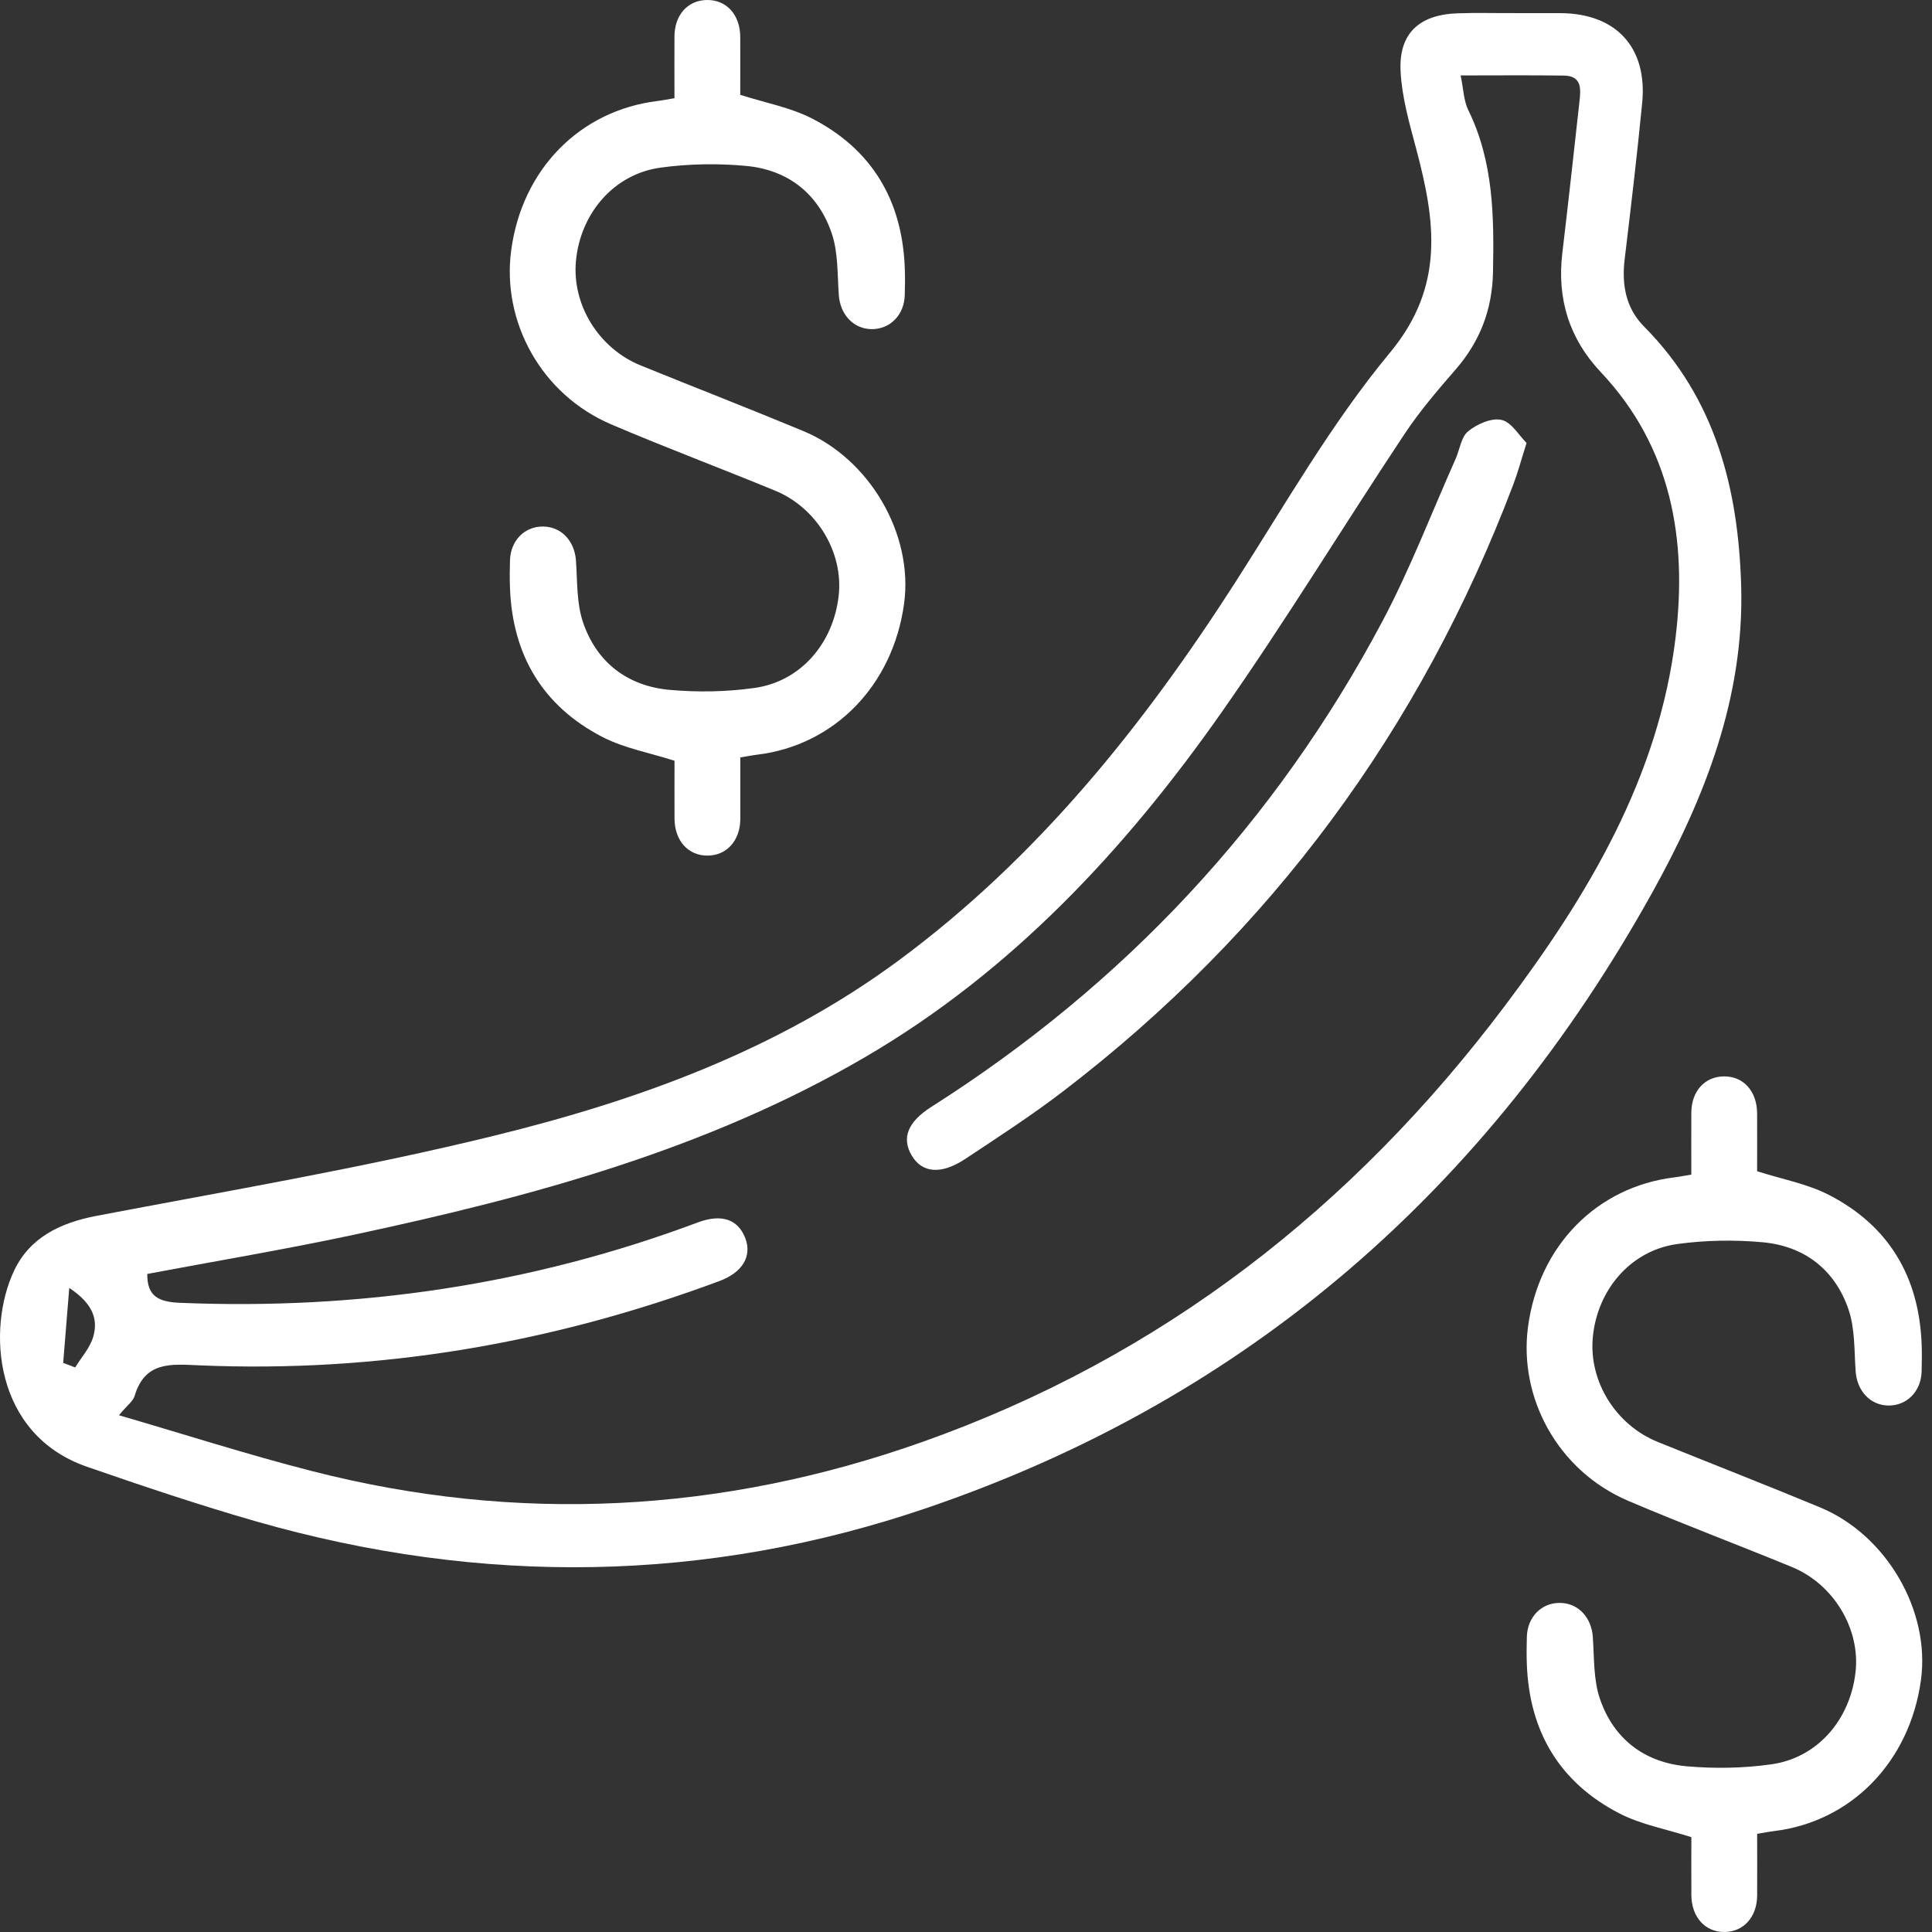 <svg width="92" height="92" viewBox="0 0 92 92" fill="none" xmlns="http://www.w3.org/2000/svg">
<rect x="0" y="0" width="92" height="92" fill="#333333" stroke="none"/>
<path d="M72.111 0.626C72.85 0.626 73.59 0.622 74.329 0.626C76.962 0.646 78.453 2.261 78.2 4.894C77.958 7.386 77.662 9.871 77.364 12.355C77.218 13.566 77.425 14.682 78.291 15.553C81.697 18.984 82.782 23.286 82.913 27.918C83.061 33.225 81.177 38.01 78.67 42.518C70.856 56.569 59.477 66.56 44.199 71.786C33.66 75.393 22.935 75.521 12.211 72.452C9.495 71.673 6.813 70.771 4.143 69.846C-0.314 68.303 -0.629 63.279 0.665 60.521C1.409 58.933 2.864 58.228 4.597 57.898C10.915 56.693 17.27 55.618 23.511 54.087C30.382 52.403 37.03 50.002 42.808 45.725C49.41 40.842 54.446 34.556 58.846 27.696C61.215 24 63.409 20.143 66.195 16.785C68.82 13.62 68.344 10.504 67.442 7.102C67.119 5.887 66.759 4.647 66.695 3.402C66.601 1.595 67.573 0.7 69.404 0.634C70.306 0.602 71.211 0.629 72.116 0.624L72.111 0.626ZM5.667 67.393C8.837 68.318 11.797 69.267 14.802 70.038C24.626 72.565 34.338 72.05 43.878 68.68C55.296 64.645 64.439 57.499 71.672 47.882C75.624 42.629 78.996 37.006 79.794 30.319C80.344 25.706 79.605 21.301 76.225 17.717C74.726 16.127 74.137 14.229 74.396 12.057C74.682 9.654 74.945 7.245 75.212 4.839C75.278 4.245 75.338 3.612 74.47 3.599C72.875 3.577 71.278 3.592 69.554 3.592C69.69 4.233 69.697 4.795 69.922 5.251C71.125 7.706 71.147 10.322 71.095 12.962C71.061 14.717 70.489 16.238 69.335 17.572C68.477 18.562 67.614 19.566 66.89 20.655C63.961 25.065 61.205 29.596 58.166 33.927C53.573 40.47 48.167 46.268 41.198 50.337C33.672 54.735 25.345 56.981 16.898 58.788C13.617 59.49 10.306 60.045 7.013 60.664C7 61.751 7.58 61.997 8.573 62.039C17.046 62.389 25.269 61.191 33.224 58.213C34.368 57.785 35.149 58.066 35.492 58.965C35.817 59.818 35.359 60.595 34.254 61.004C26.272 63.974 18.032 65.379 9.515 65.017C8.161 64.96 6.907 64.803 6.409 66.476C6.335 66.728 6.059 66.918 5.664 67.393H5.667ZM3.009 64.899C3.199 64.97 3.389 65.044 3.581 65.116C3.877 64.632 4.286 64.181 4.439 63.656C4.683 62.821 4.419 62.074 3.298 61.329C3.187 62.69 3.098 63.794 3.009 64.899Z" fill="white"/>
<path d="M72.695 21.089C72.436 21.907 72.278 22.502 72.061 23.073C67.644 34.728 60.527 44.387 50.625 51.967C49.129 53.113 47.539 54.144 45.966 55.186C44.81 55.953 43.898 55.859 43.407 55.011C42.926 54.181 43.23 53.419 44.356 52.704C53.531 46.874 60.727 39.185 65.827 29.589C67.151 27.096 68.162 24.439 69.313 21.856C69.513 21.407 69.577 20.806 69.914 20.535C70.336 20.194 71.021 19.889 71.499 19.995C71.973 20.098 72.33 20.734 72.692 21.092L72.695 21.089Z" fill="white"/>
<path d="M35.253 36.065C35.253 37.053 35.258 38.029 35.253 39.005C35.245 40.023 34.614 40.731 33.707 40.743C32.778 40.756 32.124 40.036 32.12 38.981C32.115 38.024 32.12 37.07 32.12 36.227C30.929 35.845 29.731 35.631 28.695 35.098C25.848 33.629 24.404 31.203 24.285 27.999C24.268 27.565 24.273 27.129 24.285 26.692C24.31 25.738 24.985 25.055 25.88 25.073C26.743 25.09 27.359 25.768 27.426 26.687C27.497 27.678 27.451 28.726 27.766 29.643C28.419 31.553 29.891 32.675 31.9 32.852C33.231 32.971 34.607 32.946 35.931 32.759C38.12 32.451 39.675 30.649 39.936 28.378C40.173 26.325 38.908 24.185 36.909 23.364C34.318 22.297 31.693 21.313 29.117 20.214C25.737 18.772 23.898 15.289 24.34 11.939C24.855 8.036 27.638 5.261 31.304 4.81C31.56 4.778 31.814 4.726 32.117 4.676C32.117 3.688 32.112 2.712 32.117 1.736C32.122 0.71 32.748 0.013 33.66 0C34.594 -0.015 35.245 0.703 35.25 1.76C35.255 2.717 35.25 3.671 35.25 4.516C36.438 4.896 37.636 5.113 38.672 5.645C41.521 7.112 42.961 9.54 43.084 12.745C43.102 13.179 43.097 13.615 43.084 14.051C43.06 15 42.377 15.691 41.489 15.673C40.632 15.656 40.01 14.971 39.944 14.056C39.872 13.065 39.917 12.018 39.603 11.101C38.96 9.215 37.518 8.088 35.534 7.901C34.18 7.775 32.785 7.797 31.439 7.985C29.23 8.293 27.636 10.164 27.426 12.429C27.231 14.517 28.513 16.595 30.517 17.406C33.093 18.451 35.684 19.46 38.25 20.525C41.415 21.838 43.503 25.447 43.052 28.743C42.522 32.631 39.742 35.49 36.064 35.936C35.807 35.968 35.553 36.02 35.248 36.069L35.253 36.065Z" fill="white"/>
<path d="M83.674 87.321C83.674 88.31 83.679 89.286 83.674 90.262C83.667 91.28 83.036 91.987 82.129 92C81.2 92.012 80.546 91.292 80.541 90.237C80.536 89.281 80.541 88.327 80.541 87.484C79.351 87.102 78.153 86.887 77.117 86.355C74.27 84.886 72.826 82.46 72.707 79.255C72.69 78.822 72.695 78.385 72.707 77.949C72.732 76.995 73.407 76.312 74.302 76.329C75.165 76.347 75.781 77.024 75.848 77.944C75.919 78.935 75.872 79.983 76.188 80.9C76.841 82.81 78.313 83.932 80.322 84.109C81.653 84.227 83.029 84.203 84.352 84.015C86.541 83.707 88.097 81.905 88.358 79.635C88.595 77.582 87.33 75.442 85.331 74.621C82.74 73.554 80.115 72.57 77.539 71.471C74.159 70.028 72.32 66.545 72.761 63.195C73.277 59.293 76.06 56.517 79.725 56.066C79.982 56.034 80.236 55.982 80.539 55.933C80.539 54.945 80.534 53.968 80.539 52.992C80.544 51.967 81.17 51.269 82.082 51.257C83.016 51.242 83.667 51.959 83.672 53.017C83.677 53.973 83.672 54.927 83.672 55.773C84.86 56.153 86.058 56.369 87.094 56.902C89.943 58.369 91.383 60.797 91.506 64.001C91.523 64.435 91.518 64.871 91.506 65.308C91.481 66.257 90.799 66.947 89.911 66.93C89.053 66.913 88.432 66.227 88.365 65.313C88.294 64.322 88.338 63.274 88.025 62.357C87.382 60.471 85.94 59.345 83.955 59.157C82.602 59.032 81.207 59.054 79.861 59.241C77.652 59.549 76.057 61.42 75.848 63.686C75.653 65.774 76.935 67.852 78.939 68.663C81.515 69.708 84.106 70.716 86.672 71.781C89.837 73.095 91.925 76.704 91.474 80C90.944 83.887 88.163 86.747 84.485 87.193C84.229 87.225 83.975 87.277 83.669 87.326L83.674 87.321Z" fill="white"/>
</svg>
